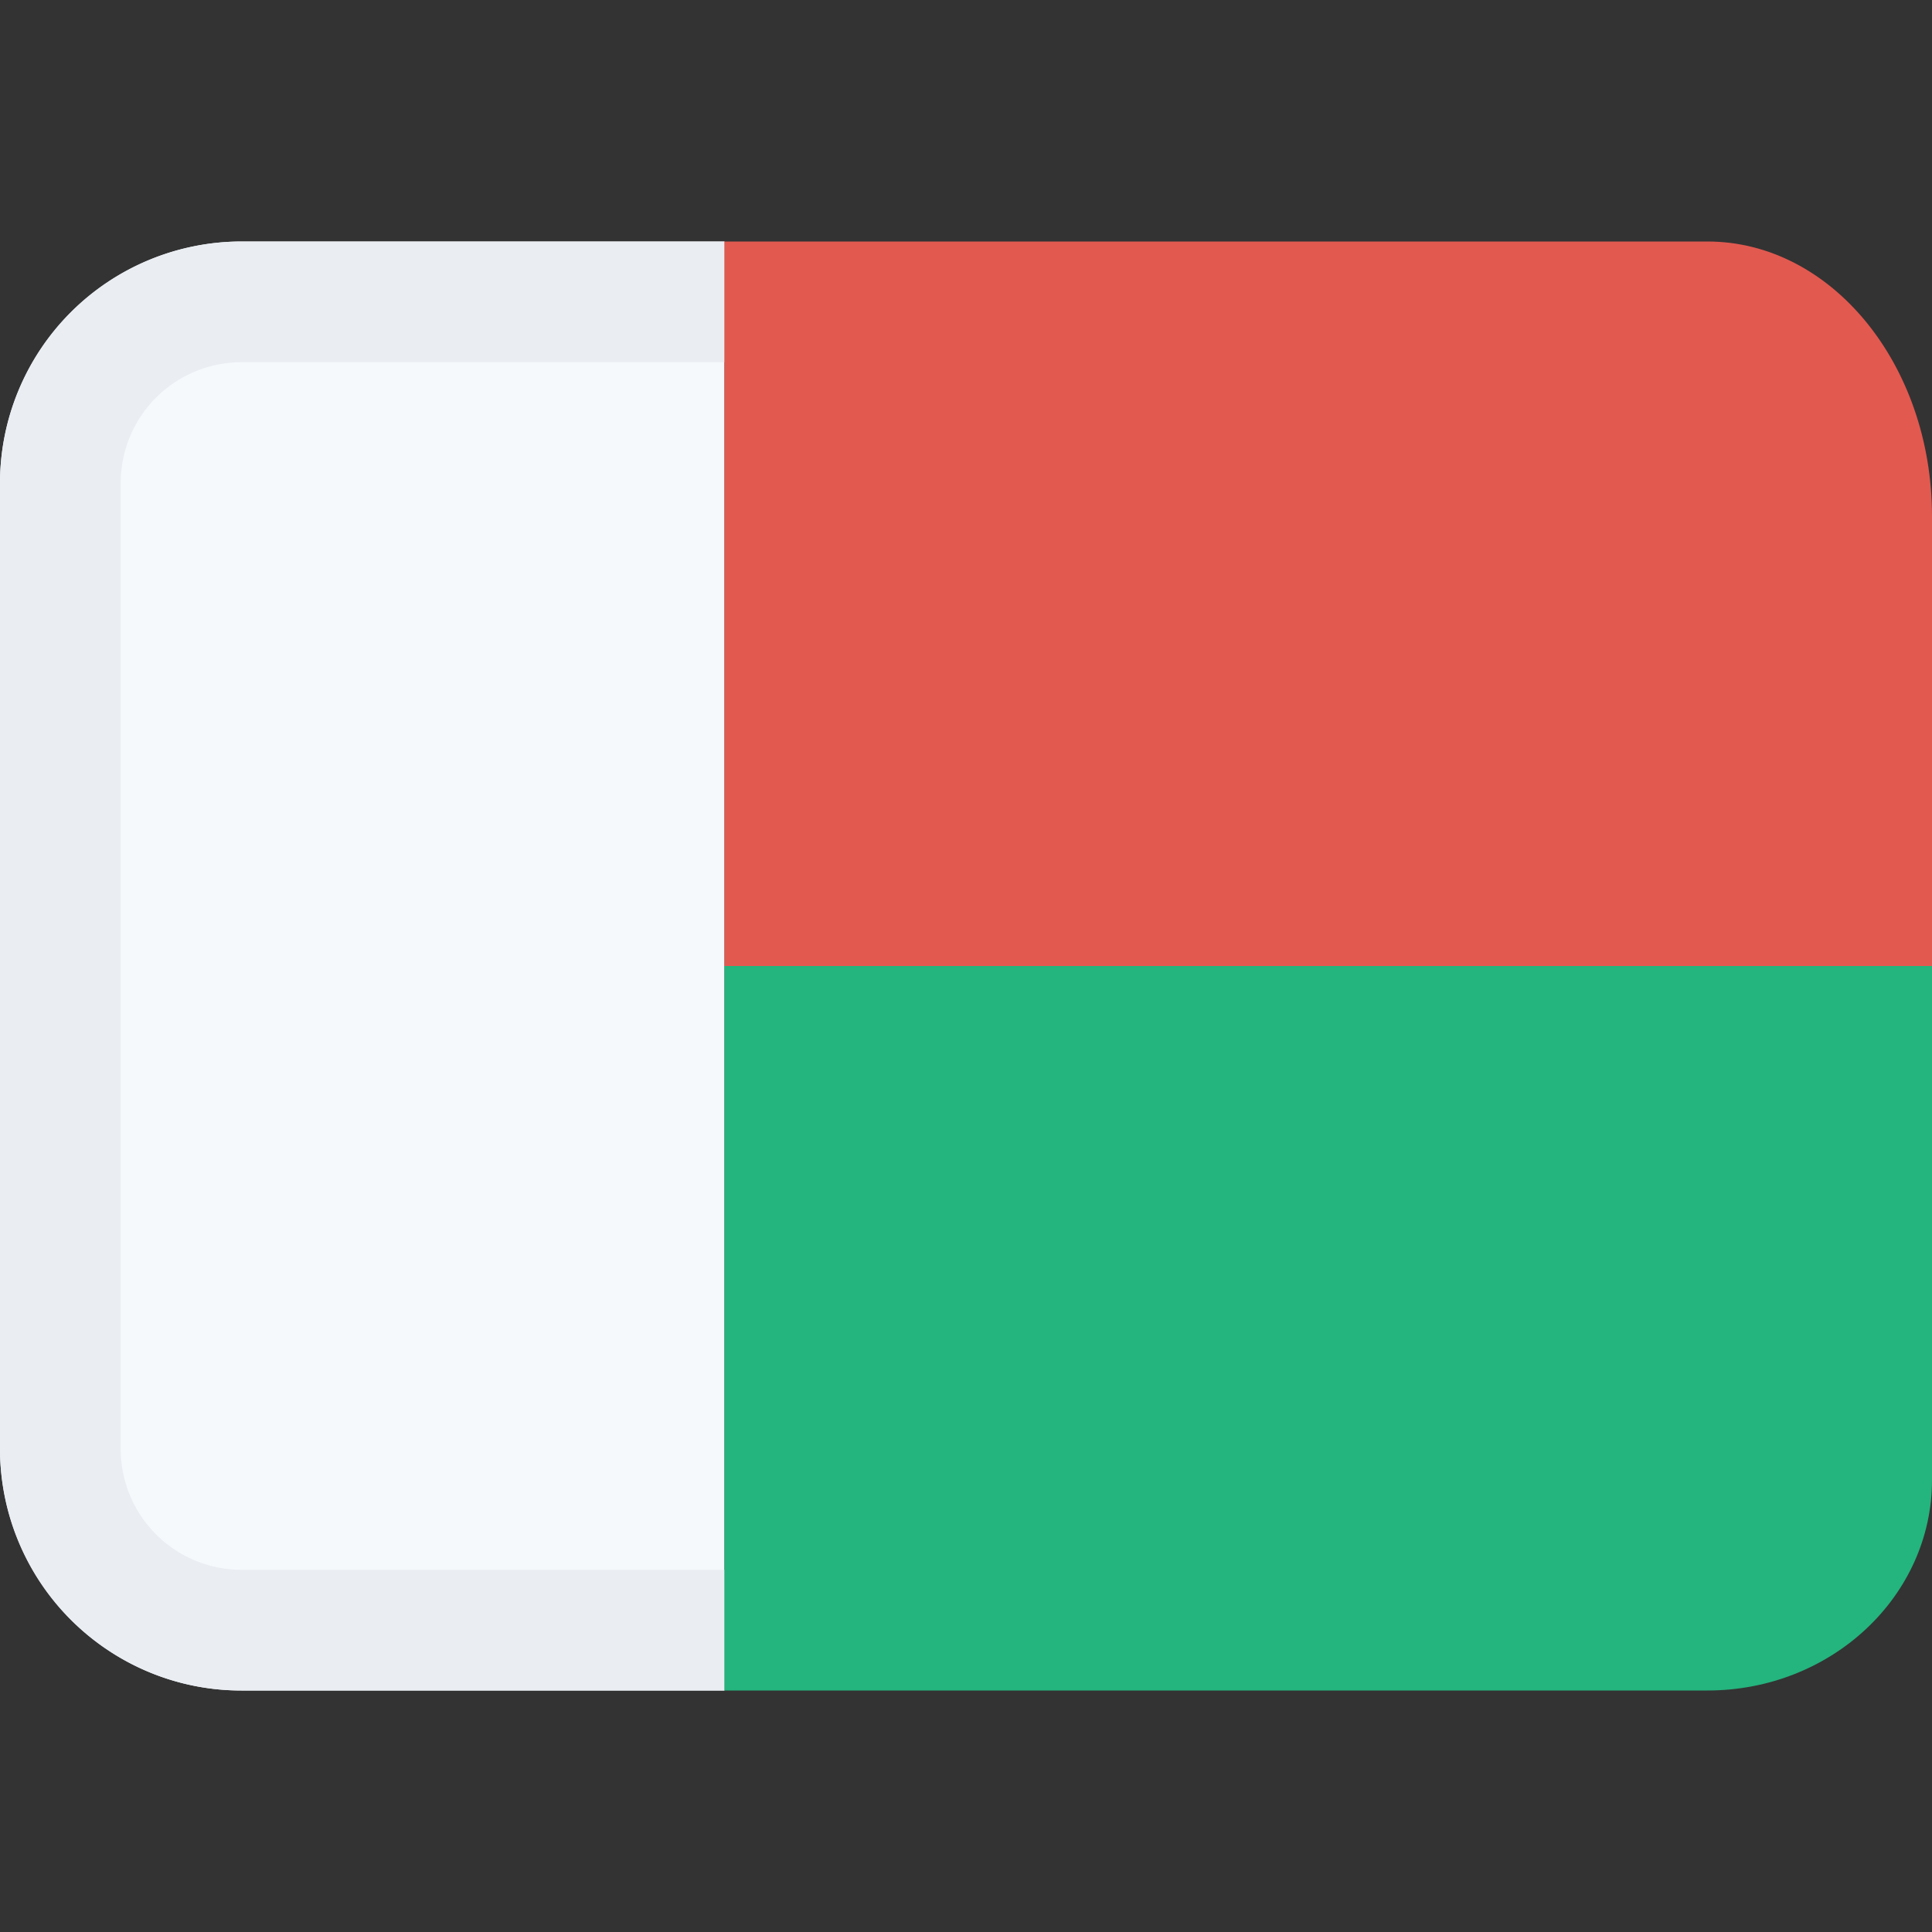 <svg class="SVGInline-svg SVGInline--cleaned-svg SVG-svg" height="16" width="16" xmlns="http://www.w3.org/2000/svg" viewBox="0 0 16 16" name="MG"><rect x="0" y="0" width="16" height="16" fill="#333333" stroke="none"/><g fill="none" fill-rule="evenodd"><path fill="#F6F9FC" d="M1.998 2A2.005 2.005 0 0 0 0 4.009v7.982C0 13.101.898 14 1.998 14H6V2H1.998Z"></path><path fill="#EAEEF3" fill-rule="nonzero" d="M2 3a1 1 0 0 0-1 1v8a1 1 0 0 0 1 1h4v1H2a2 2 0 0 1-2-2V4a2 2 0 0 1 2-2h4v1H2Z"></path><path fill="#E25950" d="M14.14 2C15.167 2 16 3.02 16 4.276V8H6V2h8.14Z"></path><path fill="#24B47E" d="M16 12.257c0 .961-.832 1.743-1.86 1.743H6V8h10v4.257Z"></path></g></svg>